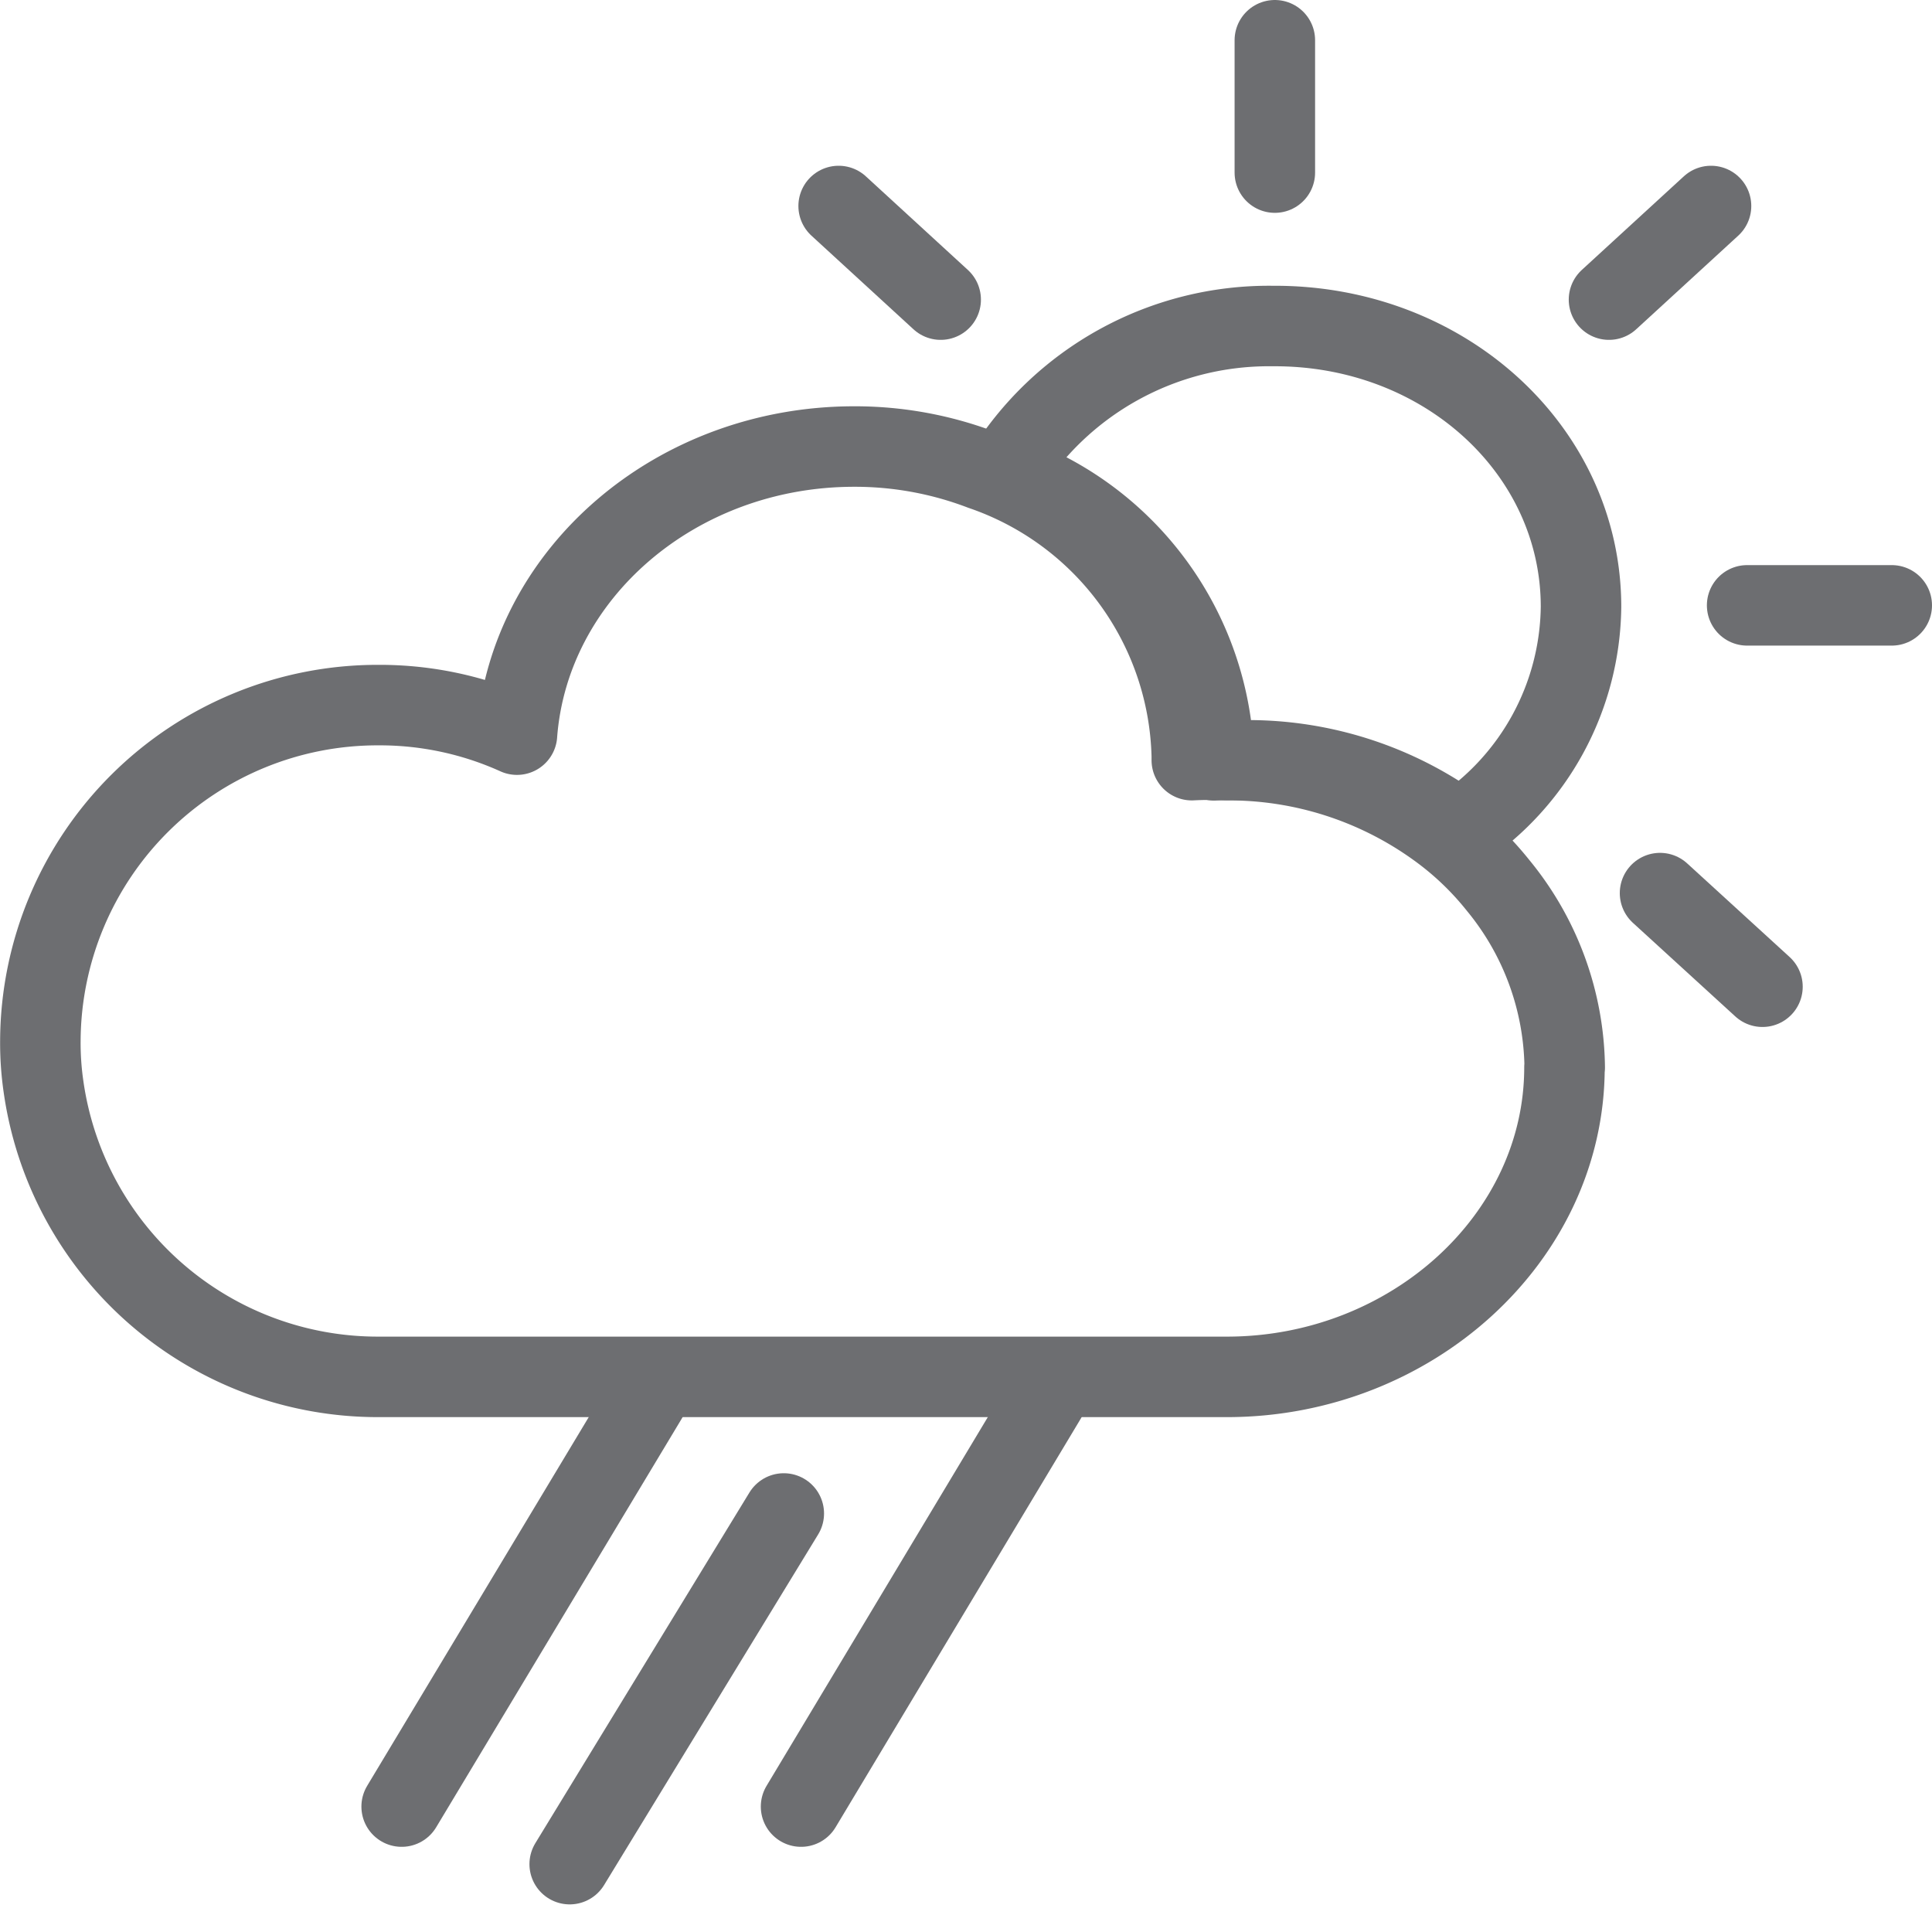 <svg xmlns="http://www.w3.org/2000/svg" width="48" height="48" viewBox="0 0 48 48">
  <g id="ic_weather_20" transform="translate(378 979)">
    <rect id="Rectangle_7" data-name="Rectangle 7" width="48" height="48" transform="translate(-378 -979)" fill="#ffd2d2" opacity="0"/>
    <g id="Group_36" data-name="Group 36" transform="translate(25.4 -8.23)">
      <path id="Path_141" data-name="Path 141" d="M488.369,578.242c0,4.242-3.813,7.692-8.388,7.692H458.9a8.388,8.388,0,0,1-8.321-7.225,7.532,7.532,0,0,1-.076-1.125,8.378,8.378,0,0,1,8.4-8.34,8.272,8.272,0,0,1,3.441.734c.3-4,3.946-7.158,8.378-7.158a8.847,8.847,0,0,1,3.174.581,7.711,7.711,0,0,1,5.214,7.111v.1a8.477,8.477,0,0,1,.867,0,8.845,8.845,0,0,1,5.223,1.668,7.623,7.623,0,0,1,1.516,1.439,7.244,7.244,0,0,1,1.659,4.528Z" transform="translate(-852.9 -1522.496)" fill="none" stroke="#6d6e71" stroke-linecap="round" stroke-linejoin="round" stroke-width="2"/>
      <line id="Line_202" data-name="Line 202" x1="6.1" y2="10.151" transform="translate(-393.421 -936.037)" fill="none" stroke="#6d6e71" stroke-linecap="round" stroke-linejoin="round" stroke-width="2"/>
      <line id="Line_203" data-name="Line 203" x1="5.319" y2="8.712" transform="translate(-389.246 -933.168)" fill="none" stroke="#6d6e71" stroke-linecap="round" stroke-linejoin="round" stroke-width="2"/>
      <line id="Line_204" data-name="Line 204" x1="6.091" y2="10.151" transform="translate(-383.498 -936.037)" fill="none" stroke="#6d6e71" stroke-linecap="round" stroke-linejoin="round" stroke-width="2"/>
      <path id="Path_142" data-name="Path 142" d="M489.956,566.657a6.758,6.758,0,0,1-3.012,5.547,8.845,8.845,0,0,0-5.242-1.735,8.478,8.478,0,0,0-.867,0h0a7.711,7.711,0,0,0-5.214-7.111,7.72,7.72,0,0,1,6.672-3.679C486.553,559.651,489.956,562.768,489.956,566.657Z" transform="translate(-854.076 -1522.349)" fill="none" stroke="#6d6e71" stroke-linecap="round" stroke-linejoin="round" stroke-width="2"/>
      <line id="Line_205" data-name="Line 205" y2="3.288" transform="translate(-371.727 -969.77)" fill="none" stroke="#6d6e71" stroke-linecap="round" stroke-linejoin="round" stroke-width="2"/>
      <line id="Line_206" data-name="Line 206" x2="2.535" y2="2.326" transform="translate(-382.564 -965.652)" fill="none" stroke="#6d6e71" stroke-linecap="round" stroke-linejoin="round" stroke-width="2"/>
      <line id="Line_207" data-name="Line 207" x2="2.545" y2="2.326" transform="translate(-362.157 -948.581)" fill="none" stroke="#6d6e71" stroke-linecap="round" stroke-linejoin="round" stroke-width="2"/>
      <line id="Line_208" data-name="Line 208" x2="3.593" transform="translate(-359.993 -955.73)" fill="none" stroke="#6d6e71" stroke-linecap="round" stroke-linejoin="round" stroke-width="2"/>
      <line id="Line_209" data-name="Line 209" y1="2.326" x2="2.535" transform="translate(-363.425 -965.652)" fill="none" stroke="#6d6e71" stroke-linecap="round" stroke-linejoin="round" stroke-width="2"/>
    </g>
  </g>
</svg>
